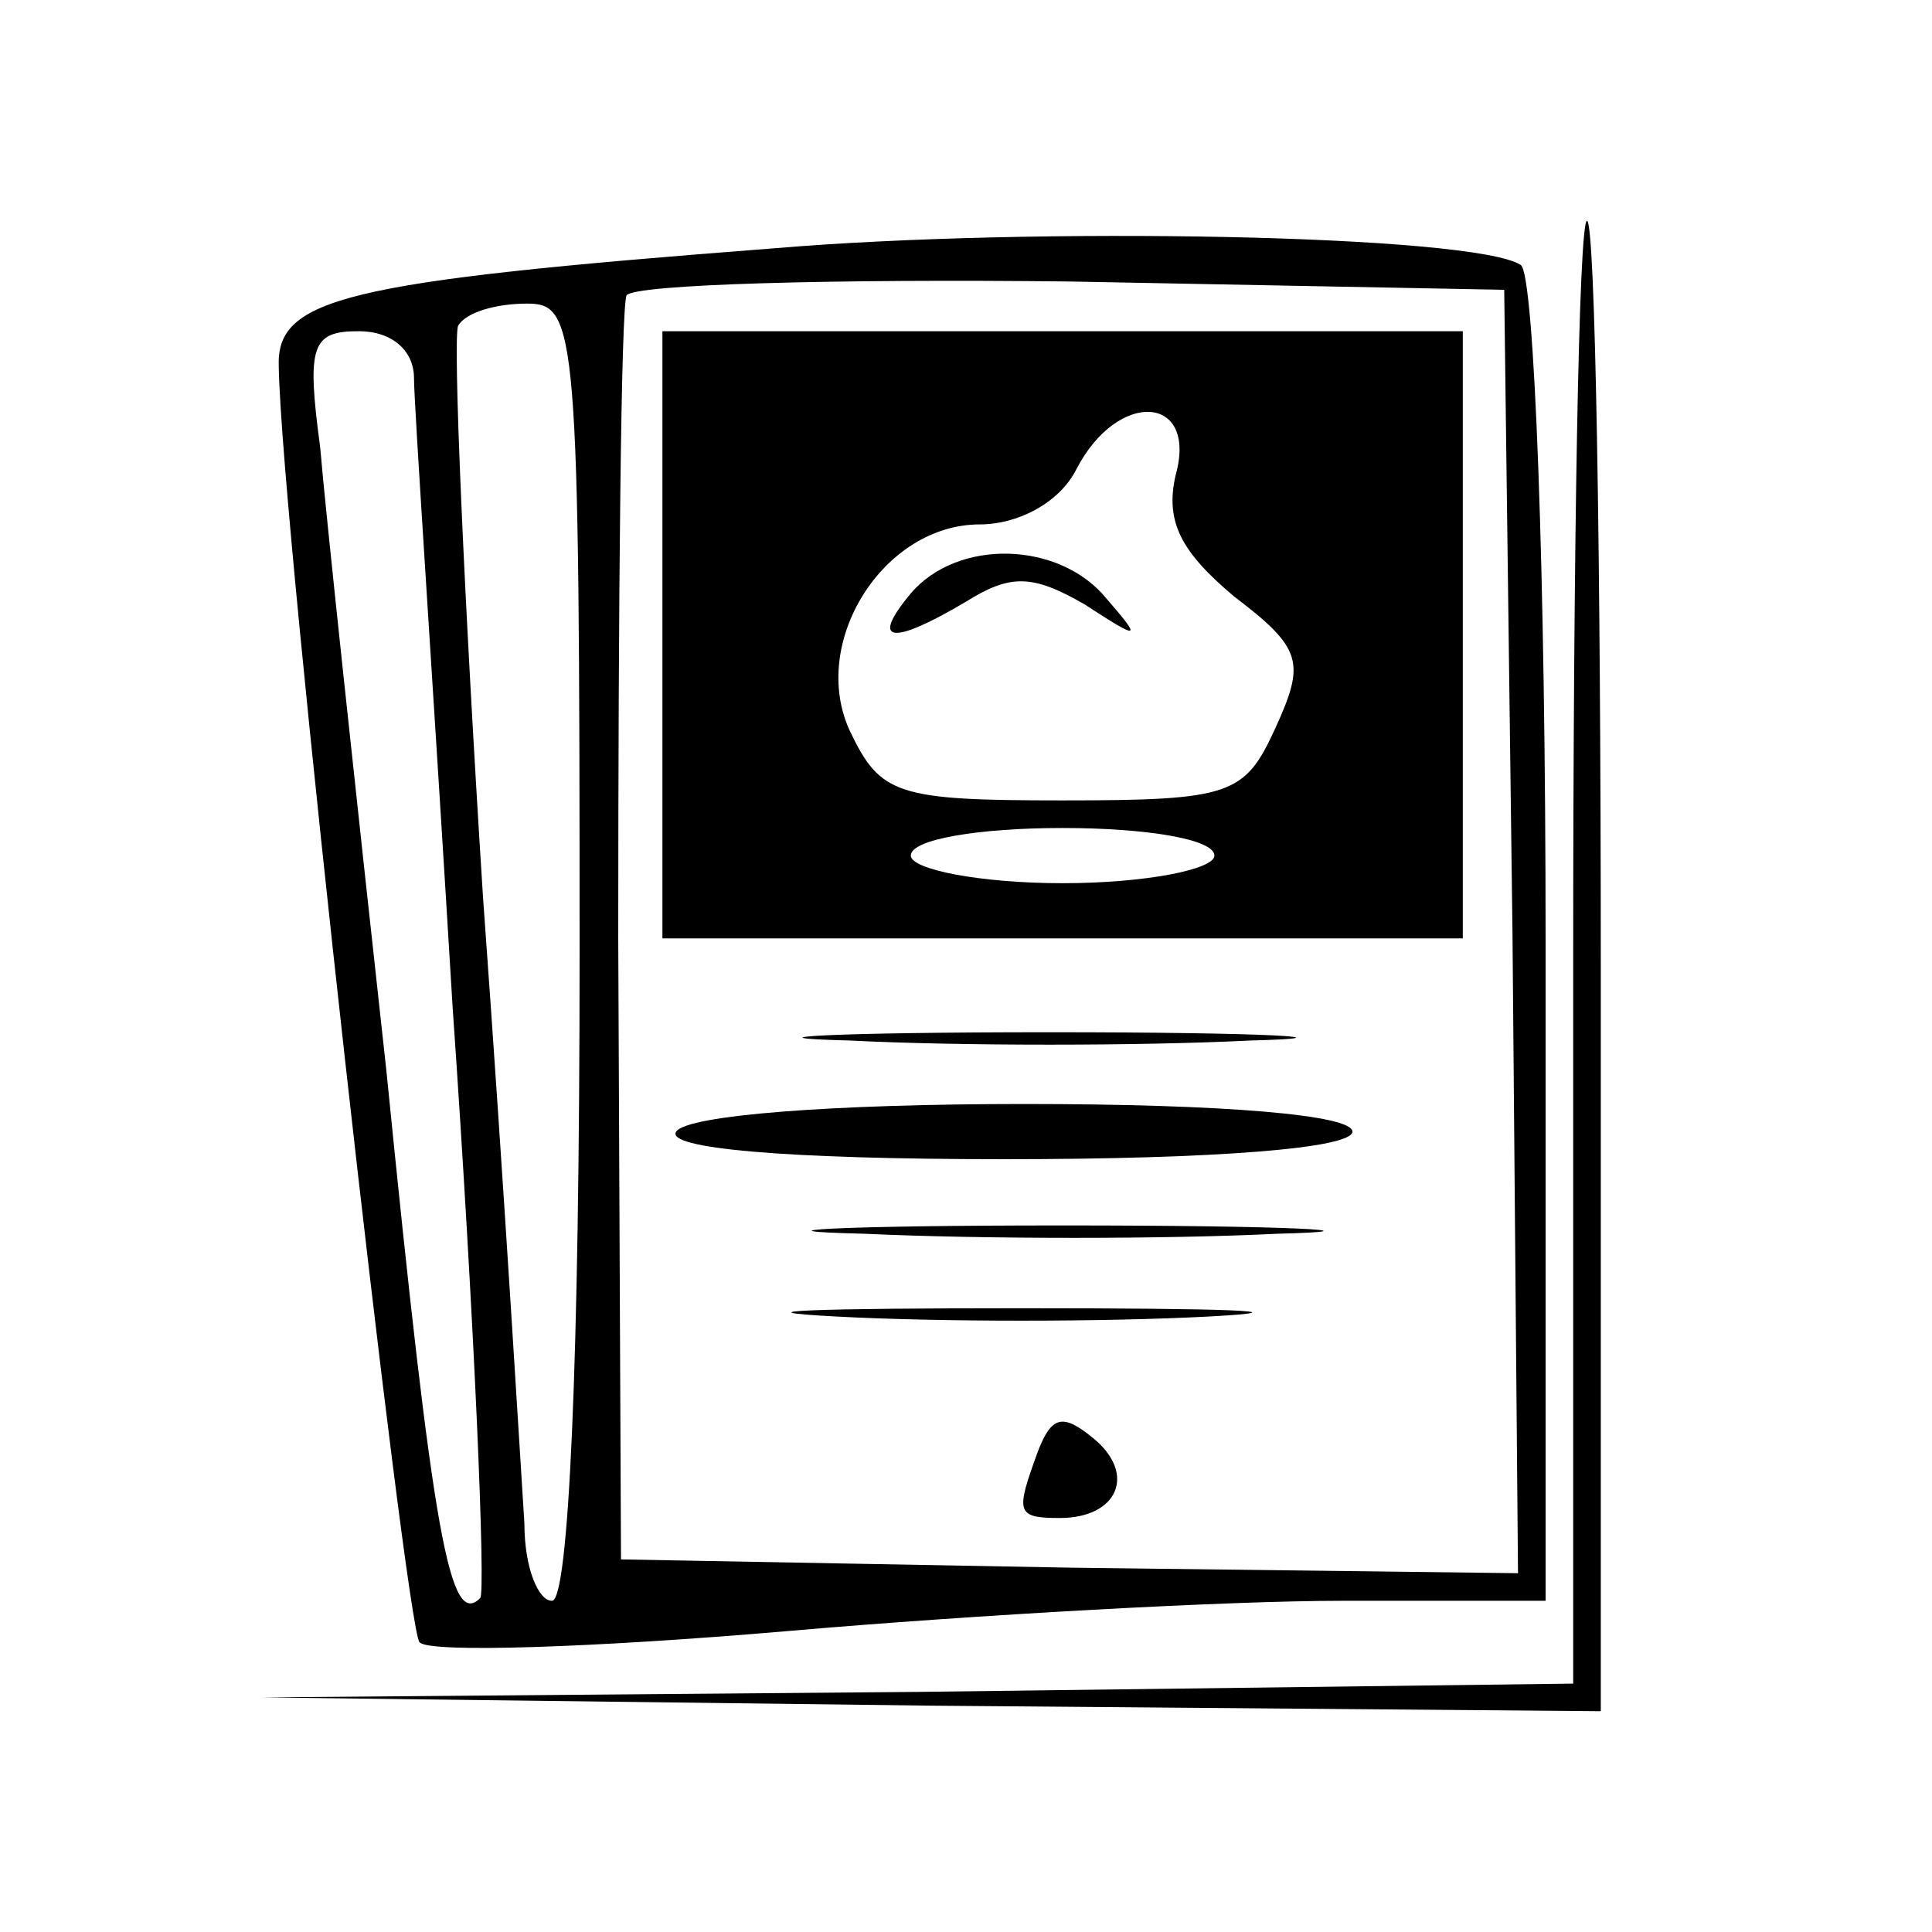 <?xml version="1.0" standalone="no"?>
<!DOCTYPE svg PUBLIC "-//W3C//DTD SVG 20010904//EN"
 "http://www.w3.org/TR/2001/REC-SVG-20010904/DTD/svg10.dtd">
<svg version="1.0" xmlns="http://www.w3.org/2000/svg"
 width="70pt" height="70pt" viewBox="0 0 70 70"
 preserveAspectRatio="xMidYMid meet">

<g transform="translate(0,70) scale(0.1,-0.1)"
fill="#000000" stroke="none">
<path d="M280 610 c-156 -12 -180 -18 -179 -43 1 -58 46 -457 51 -462 3 -4 63
-2 133 4 69 6 160 11 201 11 l74 0 0 239 c0 132 -4 242 -9 245 -17 11 -177 14
-271 6z m268 -248 l2 -232 -162 2 -163 3 -1 225 c0 124 1 228 3 233 3 4 75 6
161 5 l157 -3 3 -233z m-338 -7 c0 -150 -4 -235 -10 -235 -5 0 -10 12 -10 28
-1 15 -7 117 -15 227 -7 110 -11 203 -9 207 3 5 14 8 25 8 18 0 19 -9 19 -235z
m-60 208 c0 -10 7 -112 14 -228 8 -115 12 -212 10 -214 -11 -11 -17 21 -34
191 -11 100 -22 202 -24 226 -5 37 -3 42 14 42 12 0 20 -7 20 -17z"/>
<path d="M240 470 l0 -110 145 0 145 0 0 110 0 110 -145 0 -145 0 0 -110z
m186 58 c-4 -17 2 -28 21 -44 25 -19 26 -24 15 -48 -11 -24 -16 -26 -77 -26
-60 0 -66 2 -77 25 -15 32 12 75 47 75 14 0 29 8 35 20 15 29 44 27 36 -2z
m14 -138 c0 -5 -25 -10 -55 -10 -30 0 -55 5 -55 10 0 6 25 10 55 10 30 0 55
-4 55 -10z"/>
<path d="M330 485 c-15 -18 -7 -19 20 -3 16 10 24 10 43 -1 20 -13 21 -13 8 2
-17 21 -54 22 -71 2z"/>
<path d="M308 323 c39 -2 105 -2 145 0 39 1 7 3 -73 3 -80 0 -112 -2 -72 -3z"/>
<path d="M245 290 c-4 -6 38 -10 119 -10 77 0 126 4 126 10 0 6 -46 10 -119
10 -69 0 -122 -4 -126 -10z"/>
<path d="M313 253 c43 -2 110 -2 150 0 40 1 5 3 -78 3 -82 0 -115 -2 -72 -3z"/>
<path d="M303 223 c37 -2 97 -2 135 0 37 2 6 3 -68 3 -74 0 -105 -1 -67 -3z"/>
<path d="M376 174 c-8 -22 -8 -24 8 -24 21 0 28 16 12 29 -11 9 -15 8 -20 -5z"/>
<path d="M570 355 l0 -265 -237 -3 -238 -2 243 -3 242 -2 0 270 c0 149 -2 270
-5 270 -3 0 -5 -119 -5 -265z"/>
</g>
</svg>
